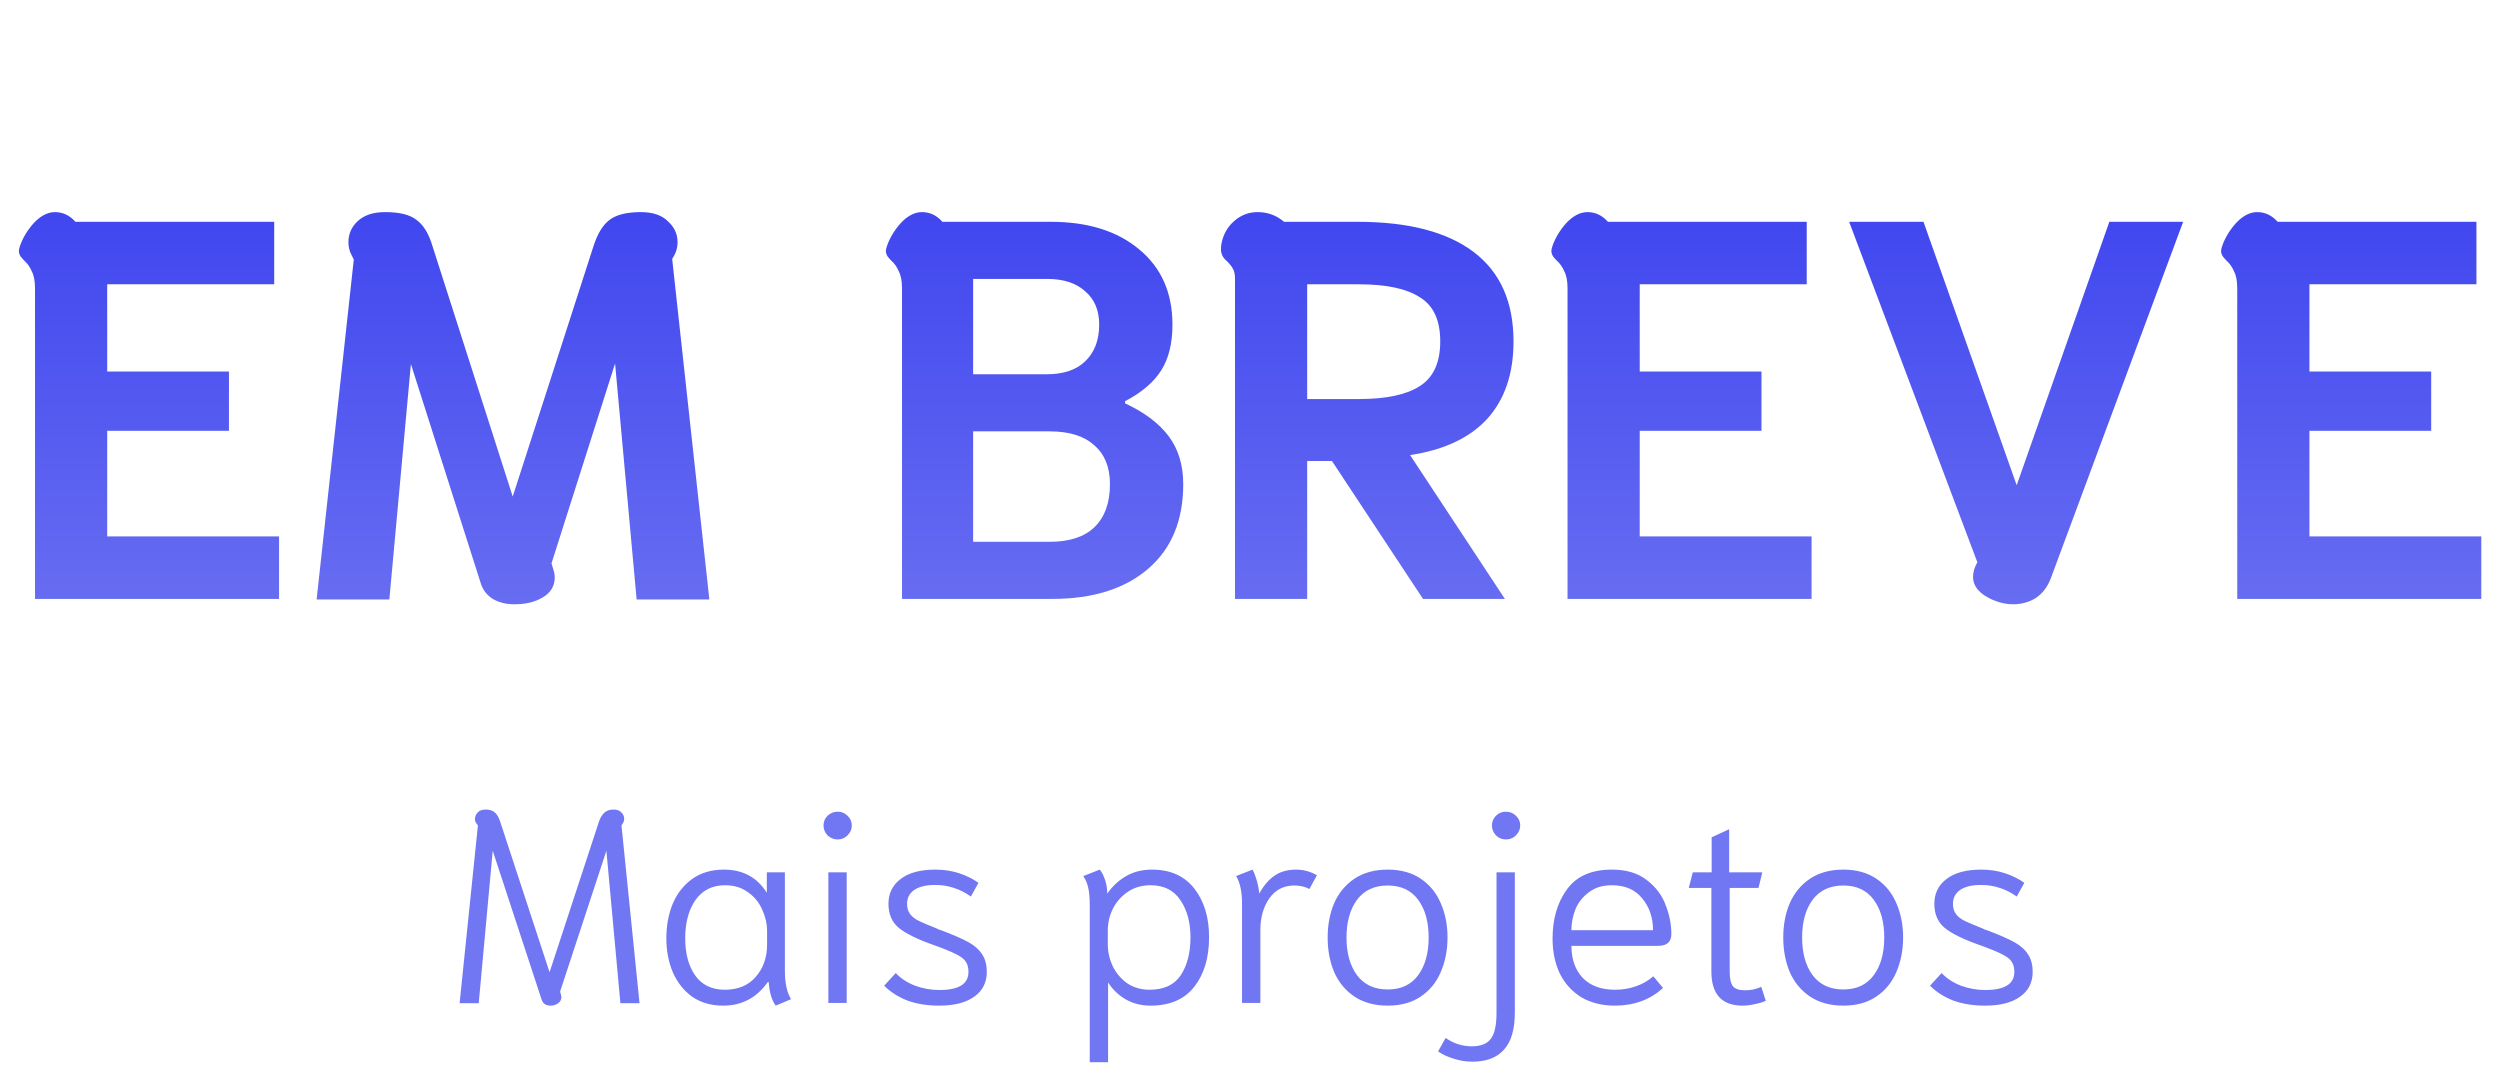 <svg width="297" height="127" viewBox="0 0 297 127" fill="none" xmlns="http://www.w3.org/2000/svg">
<path d="M4.16 34.286C4.16 33.39 4.032 32.707 3.776 32.238C3.563 31.726 3.264 31.299 2.88 30.958C2.709 30.787 2.56 30.617 2.432 30.446C2.304 30.233 2.24 30.019 2.24 29.806C2.24 29.678 2.283 29.486 2.368 29.23C2.709 28.249 3.264 27.331 4.032 26.478C4.843 25.625 5.675 25.198 6.528 25.198C7.467 25.198 8.277 25.582 8.96 26.35H32.576V33.774H12.736V44.142H27.2V51.182H12.736V63.726H33.152V71.15H4.16V34.286ZM61.103 71.79C60.122 71.79 59.268 71.577 58.543 71.15C57.86 70.723 57.391 70.126 57.135 69.358L48.815 43.246L46.255 71.214H37.615L42.031 30.83L41.775 30.318C41.519 29.849 41.391 29.337 41.391 28.782C41.391 27.801 41.754 26.969 42.479 26.286C43.247 25.561 44.335 25.198 45.743 25.198C47.492 25.198 48.751 25.518 49.519 26.158C50.33 26.755 50.948 27.779 51.375 29.23L60.911 58.99L70.511 29.23C70.98 27.779 71.599 26.755 72.367 26.158C73.178 25.518 74.436 25.198 76.143 25.198C77.551 25.198 78.618 25.561 79.343 26.286C80.111 26.969 80.495 27.801 80.495 28.782C80.495 29.337 80.367 29.849 80.111 30.318L79.855 30.766L84.271 71.214H75.631L73.071 43.182L65.519 66.926L65.711 67.566C65.839 67.95 65.903 68.291 65.903 68.59C65.903 69.614 65.434 70.403 64.495 70.958C63.599 71.513 62.468 71.79 61.103 71.79ZM107.16 34.286C107.16 33.39 107.032 32.707 106.776 32.238C106.563 31.726 106.264 31.299 105.88 30.958C105.709 30.787 105.56 30.617 105.432 30.446C105.304 30.233 105.24 30.019 105.24 29.806C105.24 29.678 105.283 29.486 105.368 29.23C105.709 28.249 106.264 27.331 107.032 26.478C107.843 25.625 108.675 25.198 109.528 25.198C110.467 25.198 111.277 25.582 111.96 26.35H124.824C129.219 26.35 132.717 27.438 135.32 29.614C137.965 31.79 139.288 34.777 139.288 38.574C139.288 40.793 138.84 42.606 137.944 44.014C137.048 45.422 135.619 46.638 133.656 47.662V47.918C135.96 48.985 137.688 50.286 138.84 51.822C139.992 53.358 140.568 55.257 140.568 57.518C140.568 61.827 139.181 65.177 136.408 67.566C133.635 69.955 129.837 71.15 125.016 71.15H107.16V34.286ZM124.376 44.462C126.339 44.462 127.853 43.95 128.92 42.926C130.029 41.859 130.584 40.409 130.584 38.574C130.584 36.867 130.029 35.545 128.92 34.606C127.853 33.625 126.339 33.134 124.376 33.134H115.608V44.462H124.376ZM124.696 64.366C127.043 64.366 128.813 63.79 130.008 62.638C131.245 61.443 131.864 59.737 131.864 57.518C131.864 55.513 131.245 53.977 130.008 52.91C128.813 51.801 127.043 51.246 124.696 51.246H115.608V64.366H124.696ZM146.717 33.134C146.717 32.579 146.631 32.174 146.461 31.918C146.333 31.662 146.098 31.363 145.757 31.022C145.287 30.638 145.053 30.169 145.053 29.614C145.053 29.315 145.074 29.081 145.117 28.91C145.33 27.843 145.821 26.969 146.589 26.286C147.399 25.561 148.338 25.198 149.405 25.198C150.599 25.198 151.645 25.582 152.541 26.35H161.245C167.303 26.35 171.911 27.545 175.069 29.934C178.226 32.323 179.805 35.865 179.805 40.558C179.805 44.398 178.759 47.47 176.669 49.774C174.578 52.035 171.527 53.465 167.517 54.062L178.781 71.15H169.053L158.237 54.766H155.293V71.15H146.717V33.134ZM161.437 47.406C164.679 47.406 167.09 46.894 168.669 45.87C170.29 44.846 171.101 43.075 171.101 40.558C171.101 38.041 170.29 36.291 168.669 35.31C167.09 34.286 164.679 33.774 161.437 33.774H155.293V47.406H161.437ZM186.223 34.286C186.223 33.39 186.095 32.707 185.839 32.238C185.625 31.726 185.327 31.299 184.943 30.958C184.772 30.787 184.623 30.617 184.495 30.446C184.367 30.233 184.303 30.019 184.303 29.806C184.303 29.678 184.345 29.486 184.431 29.23C184.772 28.249 185.327 27.331 186.095 26.478C186.905 25.625 187.737 25.198 188.591 25.198C189.529 25.198 190.34 25.582 191.023 26.35H214.639V33.774H194.799V44.142H209.263V51.182H194.799V63.726H215.215V71.15H186.223V34.286ZM236.766 71.278C235.187 70.595 234.398 69.678 234.398 68.526C234.398 67.971 234.568 67.395 234.91 66.798L219.678 26.35H228.51L239.582 57.646L250.59 26.35H259.358L243.678 68.59C243.294 69.657 242.696 70.467 241.886 71.022C241.075 71.534 240.158 71.79 239.134 71.79C238.366 71.79 237.576 71.619 236.766 71.278ZM265.785 34.286C265.785 33.39 265.657 32.707 265.401 32.238C265.188 31.726 264.889 31.299 264.505 30.958C264.334 30.787 264.185 30.617 264.057 30.446C263.929 30.233 263.865 30.019 263.865 29.806C263.865 29.678 263.908 29.486 263.993 29.23C264.334 28.249 264.889 27.331 265.657 26.478C266.468 25.625 267.3 25.198 268.153 25.198C269.092 25.198 269.902 25.582 270.585 26.35H294.201V33.774H274.361V44.142H288.825V51.182H274.361V63.726H294.777V71.15H265.785V34.286Z" fill="url(#paint0_linear)"/>
<path d="M65.384 119.47C64.872 119.47 64.531 119.246 64.36 118.798L58.536 101.07L56.872 119.182H54.6L56.776 98.062L56.52 97.71C56.456 97.603 56.424 97.465 56.424 97.294C56.424 97.017 56.531 96.761 56.744 96.526C56.957 96.291 57.277 96.174 57.704 96.174C58.195 96.174 58.568 96.302 58.824 96.558C59.08 96.793 59.283 97.155 59.432 97.646L65.288 115.502L71.144 97.646C71.315 97.155 71.528 96.793 71.784 96.558C72.061 96.302 72.435 96.174 72.904 96.174C73.309 96.174 73.619 96.291 73.832 96.526C74.045 96.739 74.152 96.995 74.152 97.294C74.152 97.443 74.12 97.582 74.056 97.71L73.832 98.062L75.976 119.182H73.704L72.04 101.07L66.536 117.806L66.632 118.126C66.675 118.297 66.696 118.403 66.696 118.446C66.696 118.745 66.568 118.99 66.312 119.182C66.056 119.374 65.747 119.47 65.384 119.47ZM85.915 119.47C84.485 119.47 83.258 119.118 82.234 118.414C81.232 117.689 80.464 116.718 79.93 115.502C79.418 114.286 79.162 112.942 79.162 111.47C79.162 109.955 79.418 108.579 79.93 107.342C80.464 106.105 81.243 105.123 82.266 104.398C83.29 103.673 84.538 103.31 86.01 103.31C88.251 103.31 89.947 104.227 91.099 106.062V103.63H93.243V115.246C93.243 116.782 93.488 117.934 93.978 118.702L92.154 119.47C91.685 118.83 91.408 117.902 91.323 116.686L91.227 116.654C89.904 118.531 88.133 119.47 85.915 119.47ZM86.106 117.582C87.685 117.582 88.912 117.07 89.787 116.046C90.683 115.022 91.13 113.742 91.13 112.206V110.606C91.13 109.753 90.939 108.91 90.555 108.078C90.192 107.225 89.626 106.531 88.859 105.998C88.112 105.443 87.205 105.166 86.138 105.166C84.624 105.166 83.451 105.753 82.618 106.926C81.808 108.099 81.403 109.614 81.403 111.47C81.403 113.283 81.797 114.755 82.587 115.886C83.397 117.017 84.57 117.582 86.106 117.582ZM99.53 99.726C99.06 99.726 98.655 99.566 98.314 99.246C97.994 98.905 97.834 98.51 97.834 98.062C97.834 97.614 97.994 97.23 98.314 96.91C98.655 96.59 99.06 96.43 99.53 96.43C99.978 96.43 100.362 96.59 100.682 96.91C101.023 97.23 101.194 97.614 101.194 98.062C101.194 98.51 101.023 98.905 100.682 99.246C100.362 99.566 99.978 99.726 99.53 99.726ZM98.41 103.63H100.586V119.15H98.41V103.63ZM111.566 119.47C110.158 119.47 108.899 119.267 107.79 118.862C106.702 118.435 105.784 117.849 105.038 117.102L106.414 115.598C107.011 116.238 107.779 116.739 108.718 117.102C109.656 117.443 110.616 117.614 111.598 117.614C113.902 117.614 115.054 116.899 115.054 115.47C115.054 114.958 114.947 114.553 114.734 114.254C114.542 113.934 114.158 113.635 113.582 113.358C113.006 113.059 112.12 112.697 110.926 112.27C108.984 111.587 107.598 110.905 106.766 110.222C105.955 109.539 105.549 108.59 105.549 107.374C105.549 106.137 106.03 105.155 106.99 104.43C107.95 103.683 109.326 103.31 111.118 103.31C112.163 103.31 113.123 103.459 113.998 103.758C114.872 104.057 115.619 104.43 116.238 104.878L115.342 106.51C114.68 106.041 114.008 105.699 113.326 105.486C112.643 105.251 111.896 105.134 111.086 105.134C109.998 105.134 109.166 105.337 108.59 105.742C108.035 106.147 107.758 106.691 107.758 107.374C107.758 107.865 107.886 108.281 108.141 108.622C108.398 108.942 108.75 109.209 109.198 109.422C109.646 109.635 110.328 109.923 111.246 110.286C111.352 110.35 111.459 110.403 111.566 110.446C111.694 110.467 111.8 110.499 111.885 110.542C113.294 111.075 114.36 111.545 115.086 111.95C115.811 112.355 116.344 112.835 116.686 113.39C117.048 113.923 117.23 114.617 117.23 115.47C117.23 116.729 116.728 117.71 115.726 118.414C114.744 119.118 113.358 119.47 111.566 119.47ZM129.462 107.566C129.462 106.627 129.398 105.913 129.27 105.422C129.163 104.931 128.971 104.483 128.694 104.078L130.646 103.31C130.88 103.566 131.083 103.95 131.254 104.462C131.446 104.974 131.542 105.539 131.542 106.158C132.16 105.283 132.907 104.59 133.782 104.078C134.678 103.566 135.702 103.31 136.854 103.31C139.03 103.31 140.704 104.057 141.878 105.55C143.051 107.043 143.638 108.974 143.638 111.342C143.638 113.774 143.051 115.737 141.878 117.23C140.704 118.723 138.976 119.47 136.694 119.47C135.606 119.47 134.624 119.225 133.75 118.734C132.896 118.243 132.192 117.571 131.638 116.718V126.19H129.462V107.566ZM136.566 117.582C138.272 117.582 139.51 117.006 140.278 115.854C141.046 114.681 141.43 113.177 141.43 111.342C141.43 109.593 141.035 108.131 140.246 106.958C139.456 105.763 138.272 105.166 136.694 105.166C135.67 105.166 134.774 105.422 134.006 105.934C133.238 106.446 132.64 107.118 132.214 107.95C131.808 108.761 131.606 109.635 131.606 110.574V112.174C131.606 113.07 131.798 113.934 132.182 114.766C132.587 115.598 133.163 116.281 133.91 116.814C134.678 117.326 135.563 117.582 136.566 117.582ZM147.554 107.374C147.554 105.923 147.319 104.825 146.85 104.078L148.802 103.31C148.973 103.609 149.133 104.014 149.282 104.526C149.431 105.017 149.538 105.561 149.602 106.158C150.114 105.219 150.711 104.515 151.394 104.046C152.098 103.555 152.951 103.31 153.954 103.31C154.423 103.31 154.839 103.363 155.202 103.47C155.586 103.555 156.002 103.726 156.45 103.982L155.554 105.614C155.042 105.337 154.445 105.198 153.762 105.198C152.503 105.198 151.511 105.71 150.786 106.734C150.082 107.758 149.73 109.017 149.73 110.51V119.15H147.554V107.374ZM164.861 119.47C163.304 119.47 161.981 119.107 160.893 118.382C159.826 117.657 159.026 116.686 158.493 115.47C157.981 114.233 157.725 112.867 157.725 111.374C157.725 109.881 157.981 108.526 158.493 107.31C159.026 106.094 159.826 105.123 160.893 104.398C161.981 103.673 163.304 103.31 164.861 103.31C166.418 103.31 167.73 103.673 168.797 104.398C169.864 105.123 170.653 106.094 171.165 107.31C171.698 108.526 171.965 109.881 171.965 111.374C171.965 112.867 171.698 114.233 171.165 115.47C170.653 116.686 169.864 117.657 168.797 118.382C167.73 119.107 166.418 119.47 164.861 119.47ZM164.861 117.55C166.44 117.55 167.645 116.985 168.477 115.854C169.309 114.723 169.725 113.23 169.725 111.374C169.725 109.518 169.309 108.025 168.477 106.894C167.645 105.763 166.44 105.198 164.861 105.198C163.282 105.198 162.066 105.763 161.213 106.894C160.381 108.025 159.965 109.518 159.965 111.374C159.965 113.23 160.381 114.723 161.213 115.854C162.066 116.985 163.282 117.55 164.861 117.55ZM178.907 99.726C178.437 99.726 178.043 99.566 177.723 99.246C177.403 98.905 177.243 98.51 177.243 98.062C177.243 97.614 177.403 97.23 177.723 96.91C178.043 96.59 178.437 96.43 178.907 96.43C179.376 96.43 179.771 96.59 180.091 96.91C180.432 97.23 180.603 97.614 180.603 98.062C180.603 98.51 180.432 98.905 180.091 99.246C179.771 99.566 179.376 99.726 178.907 99.726ZM174.907 126.126C174.16 126.126 173.424 126.009 172.699 125.774C171.995 125.561 171.376 125.273 170.843 124.91L171.739 123.31C172.699 123.971 173.733 124.302 174.843 124.302C175.909 124.302 176.667 124.003 177.115 123.406C177.563 122.809 177.786 121.785 177.786 120.334V103.63H179.963V120.27C179.963 122.275 179.536 123.747 178.683 124.686C177.851 125.646 176.592 126.126 174.907 126.126ZM191.868 119.47C190.332 119.47 188.998 119.139 187.868 118.478C186.758 117.795 185.905 116.857 185.308 115.662C184.732 114.446 184.444 113.059 184.444 111.502C184.444 109.177 185.009 107.235 186.14 105.678C187.27 104.099 189.052 103.31 191.484 103.31C193.212 103.31 194.598 103.726 195.644 104.558C196.71 105.369 197.457 106.361 197.884 107.534C198.332 108.686 198.556 109.827 198.556 110.958C198.556 111.897 198.033 112.366 196.988 112.366H186.684C186.684 113.945 187.132 115.214 188.028 116.174C188.945 117.113 190.225 117.582 191.868 117.582C192.742 117.582 193.574 117.443 194.364 117.166C195.153 116.889 195.836 116.494 196.412 115.982L197.564 117.358C196.881 118.019 196.038 118.542 195.036 118.926C194.054 119.289 192.998 119.47 191.868 119.47ZM196.38 110.51C196.38 109.017 195.953 107.758 195.1 106.734C194.268 105.689 193.062 105.166 191.484 105.166C190.396 105.166 189.489 105.443 188.764 105.998C188.038 106.531 187.505 107.203 187.164 108.014C186.844 108.825 186.684 109.657 186.684 110.51H196.38ZM207.024 119.47C204.549 119.47 203.312 118.115 203.312 115.406V105.486H200.624L201.104 103.63H203.344V99.47L205.424 98.51V103.63H209.36L208.912 105.486H205.488V115.406C205.488 116.238 205.616 116.825 205.872 117.166C206.128 117.486 206.608 117.646 207.312 117.646C208.037 117.646 208.677 117.507 209.232 117.23L209.776 118.894C209.477 119.043 209.061 119.171 208.528 119.278C207.994 119.406 207.493 119.47 207.024 119.47ZM218.986 119.47C217.429 119.47 216.106 119.107 215.018 118.382C213.951 117.657 213.151 116.686 212.618 115.47C212.106 114.233 211.85 112.867 211.85 111.374C211.85 109.881 212.106 108.526 212.618 107.31C213.151 106.094 213.951 105.123 215.018 104.398C216.106 103.673 217.429 103.31 218.986 103.31C220.543 103.31 221.855 103.673 222.922 104.398C223.989 105.123 224.778 106.094 225.29 107.31C225.823 108.526 226.09 109.881 226.09 111.374C226.09 112.867 225.823 114.233 225.29 115.47C224.778 116.686 223.989 117.657 222.922 118.382C221.855 119.107 220.543 119.47 218.986 119.47ZM218.986 117.55C220.565 117.55 221.77 116.985 222.602 115.854C223.434 114.723 223.85 113.23 223.85 111.374C223.85 109.518 223.434 108.025 222.602 106.894C221.77 105.763 220.565 105.198 218.986 105.198C217.407 105.198 216.191 105.763 215.338 106.894C214.506 108.025 214.09 109.518 214.09 111.374C214.09 113.23 214.506 114.723 215.338 115.854C216.191 116.985 217.407 117.55 218.986 117.55ZM235.816 119.47C234.408 119.47 233.149 119.267 232.04 118.862C230.952 118.435 230.034 117.849 229.288 117.102L230.664 115.598C231.261 116.238 232.029 116.739 232.968 117.102C233.906 117.443 234.866 117.614 235.848 117.614C238.152 117.614 239.304 116.899 239.304 115.47C239.304 114.958 239.197 114.553 238.984 114.254C238.792 113.934 238.408 113.635 237.832 113.358C237.256 113.059 236.37 112.697 235.176 112.27C233.234 111.587 231.848 110.905 231.016 110.222C230.205 109.539 229.799 108.59 229.799 107.374C229.799 106.137 230.28 105.155 231.24 104.43C232.2 103.683 233.576 103.31 235.368 103.31C236.413 103.31 237.373 103.459 238.248 103.758C239.122 104.057 239.869 104.43 240.488 104.878L239.592 106.51C238.93 106.041 238.258 105.699 237.576 105.486C236.893 105.251 236.146 105.134 235.336 105.134C234.248 105.134 233.416 105.337 232.84 105.742C232.285 106.147 232.008 106.691 232.008 107.374C232.008 107.865 232.136 108.281 232.391 108.622C232.648 108.942 233 109.209 233.448 109.422C233.896 109.635 234.578 109.923 235.496 110.286C235.602 110.35 235.709 110.403 235.816 110.446C235.944 110.467 236.05 110.499 236.135 110.542C237.544 111.075 238.61 111.545 239.336 111.95C240.061 112.355 240.594 112.835 240.936 113.39C241.298 113.923 241.48 114.617 241.48 115.47C241.48 116.729 240.978 117.71 239.976 118.414C238.994 119.118 237.608 119.47 235.816 119.47Z" fill="#7176F2"/>
<defs>
<linearGradient id="paint0_linear" x1="148.5" y1="0.15" x2="148.5" y2="83.15" gradientUnits="userSpaceOnUse">
<stop stop-color="#2B32ED"/>
<stop offset="1" stop-color="#7176F2"/>
</linearGradient>
</defs>
</svg>
